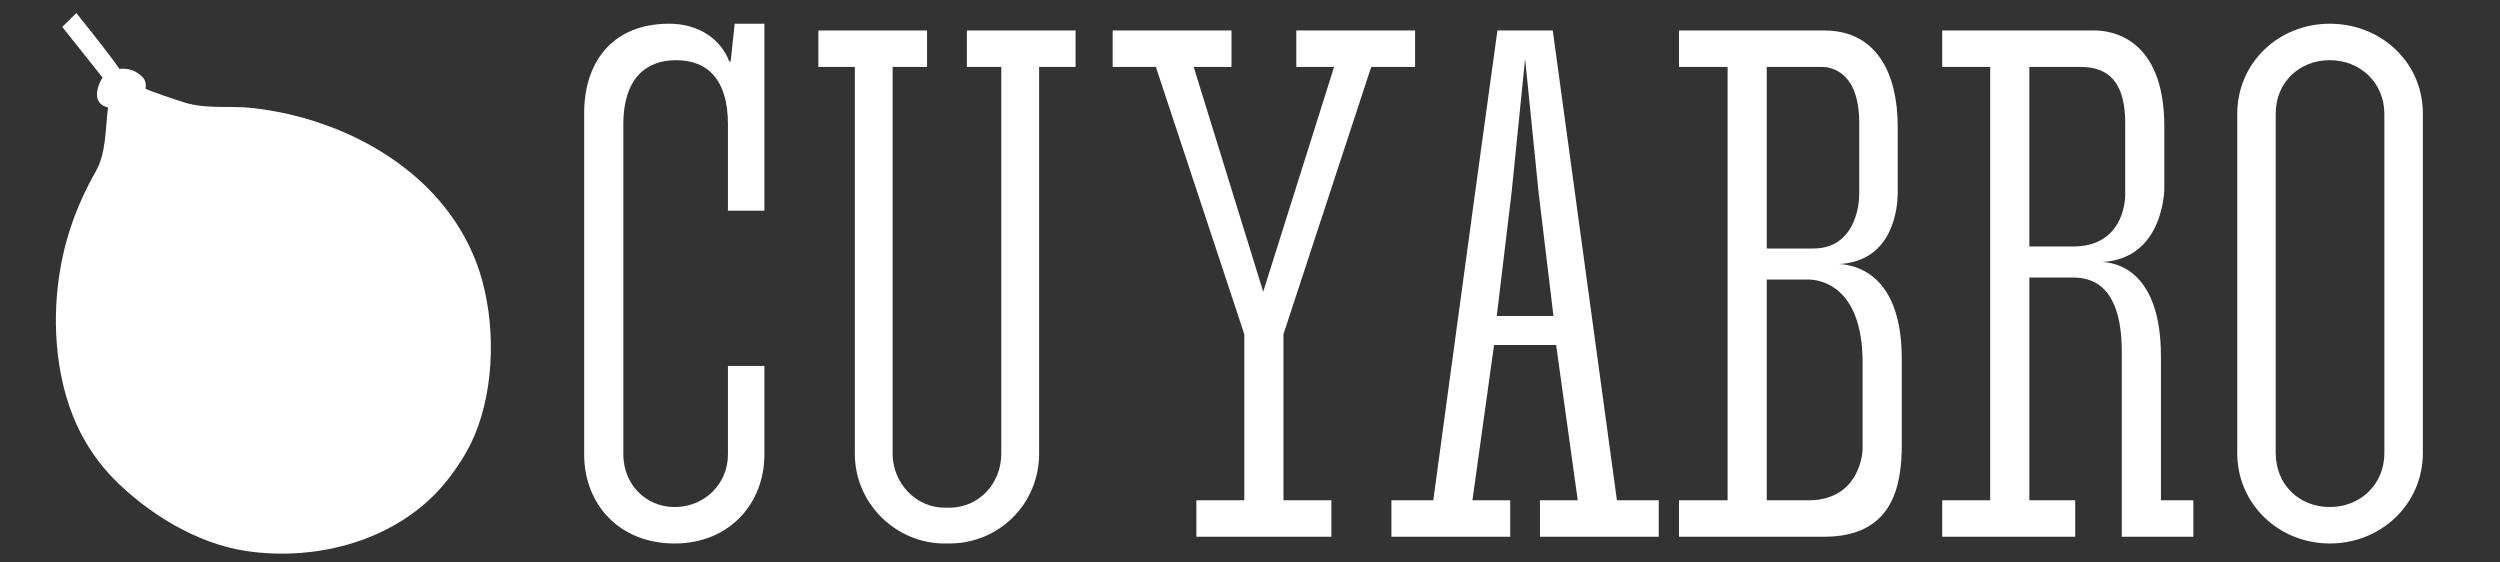 <?xml version="1.0" encoding="utf-8"?>
<!-- Generator: Adobe Illustrator 15.0.0, SVG Export Plug-In . SVG Version: 6.00 Build 0)  -->
<!DOCTYPE svg PUBLIC "-//W3C//DTD SVG 1.1//EN" "http://www.w3.org/Graphics/SVG/1.1/DTD/svg11.dtd">
<svg version="1.1" id="Calque_1" xmlns="http://www.w3.org/2000/svg" xmlns:xlink="http://www.w3.org/1999/xlink" x="0px" y="0px"
	 width="200px" height="45px" viewBox="0 0 200 45" enable-background="new 0 0 200 45" xml:space="preserve">
<rect x="0" y="0" width="200" height="45" fill="#333333" stroke="none"/>
<g>
	<rect x="-41.833" y="-36.167" display="none" fill="#935151" width="275" height="98.667"/>
	<path fill="#FFFFFF" d="M8.228,37.333c0.258,0.312,0.52,0.617,0.799,0.899c2.766,2.832,6.717,5.263,10.68,5.85
		c5.682,0.846,12.074-0.857,15.842-5.379c0.937-1.126,1.832-2.494,2.404-3.848c1.654-3.883,1.705-9.129,0.411-13.123
		C35.865,14.014,27.966,9.533,20.271,8.648C18.387,8.43,16.59,8.76,14.741,8.195c-0.228-0.068-3.116-1.014-3.096-1.114
		c0,0,0.121-0.544-0.229-0.901c-0.546-0.552-1.134-0.744-1.864-0.666C8.875,4.468,6.107,1.043,6.107,1.043L4.982,2.154l3.223,4.054
		C7.931,6.621,7.514,7.59,7.942,8.18C8.107,8.404,8.377,8.539,8.642,8.6c-0.222,1.688-0.12,3.584-0.988,5.127
		c-1.614,2.863-2.611,5.723-3.009,9.002C4.139,26.92,4.688,31.707,6.87,35.395C7.265,36.057,7.723,36.723,8.228,37.333z"/>
	<g enable-background="new    ">
		<path fill="#FFFFFF" d="M58.452,4.922l0.324-3.024h2.376v14.958h-2.916V9.944c0-3.51-1.566-5.13-4.158-5.13
			c-2.484,0-4.212,1.566-4.212,5.13v26.407c0,2.376,1.782,4.212,4.104,4.212c2.376,0,4.266-1.836,4.266-4.212v-7.074h2.916v7.074
			c0,3.996-2.862,7.128-7.182,7.128c-4.428,0-7.236-3.132-7.236-7.128V9.026c0-3.942,2.16-7.128,6.804-7.128
			c2.43,0,4.158,1.296,4.806,3.024H58.452z"/>
		<path fill="#FFFFFF" d="M86.045,2.438v2.916h-2.916v30.942c0,3.996-3.187,7.183-7.182,7.183h-0.379
			c-3.888,0-7.182-3.187-7.182-7.183V5.354h-2.916V2.438h8.694v2.916h-2.754v30.942c0,2.377,1.89,4.32,4.157,4.32h0.379
			c2.376,0,4.157-1.943,4.157-4.32V5.354h-2.754V2.438H86.045z"/>
		<path fill="#FFFFFF" d="M113.207,2.438v2.916h-3.51l-7.02,21.384v13.284h3.834v2.916H95.71v-2.916h3.834V26.738L92.47,5.354
			h-3.456V2.438h9.505v2.916h-3.024l5.562,17.982l5.67-17.982h-3.023V2.438H113.207z"/>
		<path fill="#FFFFFF" d="M132.701,40.022v2.916h-9.504v-2.916h3.023l-1.729-12.42h-4.967l-1.729,12.42h3.023v2.916h-9.504v-2.916
			h3.348l3.348-24.625l1.783-12.96h4.428l5.131,37.584H132.701z M124.277,25.28l-1.189-9.882l-1.08-10.692l-1.08,10.692
			l-1.188,9.882H124.277z"/>
		<path fill="#FFFFFF" d="M152.141,28.683v6.912c0,3.348-0.756,7.344-6.211,7.344H134.32v-2.916h3.889V5.354h-3.889V2.438h11.609
			c4.32,0,5.887,3.618,5.887,7.668v5.346c0,0.972-0.27,5.454-4.697,5.67C148.307,21.176,152.141,21.824,152.141,28.683z
			 M145.768,5.354h-4.428V19.88h3.727c3.295,0,3.672-3.402,3.672-4.32V9.836C148.738,5.57,146.309,5.354,145.768,5.354z
			 M149.008,35.864v-6.858c0-6.317-3.617-6.642-4.32-6.642h-3.348v17.658h3.348C148.469,40.022,149.008,36.729,149.008,35.864z"/>
		<path fill="#FFFFFF" d="M175.469,40.022v2.916h-5.725V28.143c0-5.509-2.592-5.94-3.887-5.94h-3.51v17.82h3.672v2.916h-10.639
			v-2.916h3.834V5.354h-3.834V2.438h12.203c1.189,0,5.562,0.486,5.562,7.668v4.968c0,0,0,5.616-4.967,5.886
			c1.133,0.054,4.697,0.702,4.697,7.561v11.502H175.469z M170.016,15.344V9.836c0-4.05-2.107-4.482-3.619-4.482h-4.049v14.364h3.51
			C169.637,19.718,170.068,16.424,170.016,15.344z"/>
		<path fill="#FFFFFF" d="M193.828,9.08v27.162c0,4.104-3.348,7.236-7.451,7.236c-4.051,0-7.398-3.132-7.398-7.236V9.134
			c0-4.158,3.348-7.236,7.398-7.236C190.48,1.898,193.828,4.976,193.828,9.08z M190.75,9.134c0-2.538-1.943-4.32-4.373-4.32
			c-2.432,0-4.32,1.782-4.32,4.266v27.162c0,2.538,1.889,4.32,4.32,4.32c2.43,0,4.373-1.782,4.373-4.32V9.134z"/>
	</g>
</g>
</svg>
